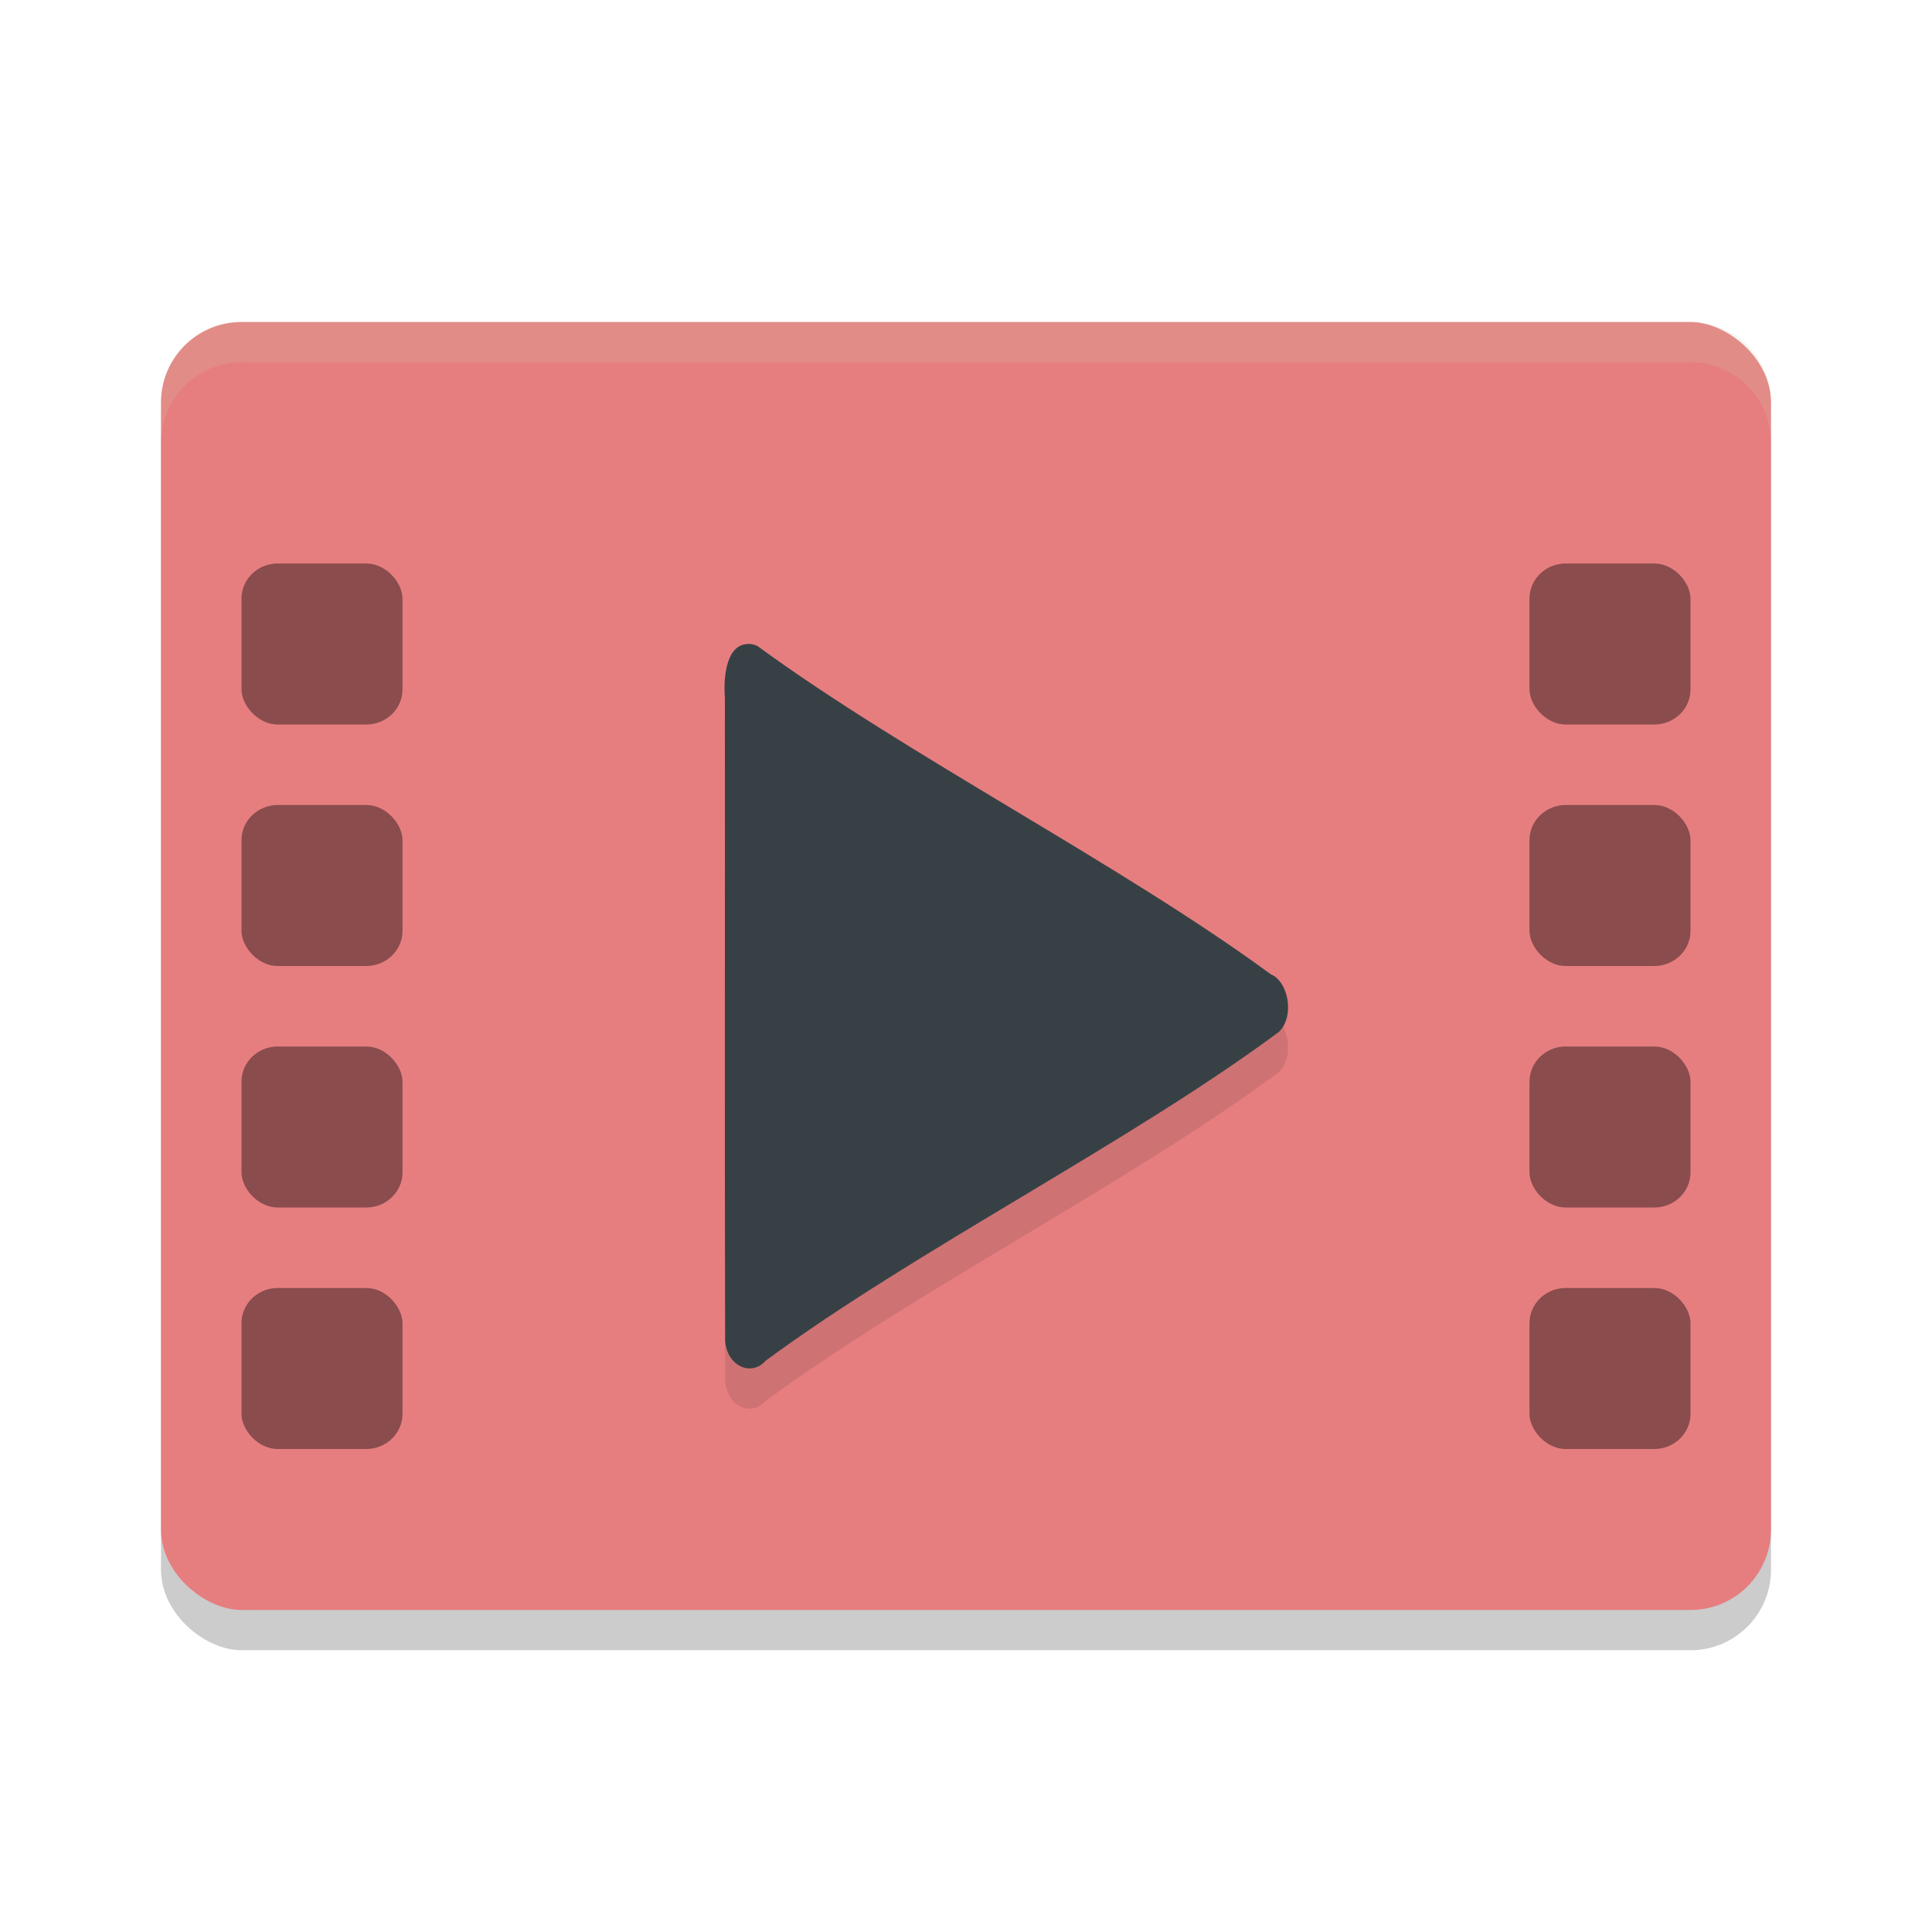 <svg width="24" height="24" version="1" xmlns="http://www.w3.org/2000/svg">
 <rect transform="matrix(0,-1,-1,0,0,0)" x="-20.5" y="-22" width="16" height="20" rx="1" ry="1" style="opacity:.2"/>
 <rect transform="matrix(0,-1,-1,0,0,0)" x="-20" y="-22" width="16" height="20" rx="1" ry="1" style="fill:#e67e80"/>
 <rect x="3" y="7" width="2" height="2" rx=".45" ry=".436" style="opacity:.4"/>
 <rect x="3" y="16" width="2" height="2" rx=".45" ry=".436" style="opacity:.4"/>
 <rect x="3" y="13" width="2" height="2" rx=".45" ry=".436" style="opacity:.4"/>
 <rect x="3" y="10" width="2" height="2" rx=".45" ry=".436" style="opacity:.4"/>
 <rect x="19" y="7" width="2" height="2" rx=".45" ry=".436" style="opacity:.4"/>
 <rect x="19" y="16" width="2" height="2" rx=".45" ry=".436" style="opacity:.4"/>
 <rect x="19" y="13" width="2" height="2" rx=".45" ry=".436" style="opacity:.4"/>
 <rect x="19" y="10" width="2" height="2" rx=".45" ry=".436" style="opacity:.4"/>
 <path d="m9.302 8.5c-0.272-6e-3 -0.319 0.388-0.297 0.672 2e-3 2.662-0.004 5.324 0.003 7.985 0.024 0.318 0.328 0.445 0.501 0.248 1.846-1.363 4.532-2.716 6.376-4.085 0.201-0.188 0.124-0.627-0.1-0.718-1.846-1.357-4.525-2.722-6.373-4.075-0.035-0.018-0.072-0.028-0.109-0.028z" style="opacity:.1"/>
 <path d="m9.302 8c-0.272-6e-3 -0.319 0.388-0.297 0.672 2e-3 2.662-0.004 5.324 0.003 7.985 0.024 0.318 0.328 0.445 0.501 0.248 1.846-1.363 4.532-2.716 6.376-4.085 0.201-0.188 0.124-0.627-0.1-0.718-1.846-1.357-4.525-2.722-6.373-4.075-0.035-0.018-0.072-0.028-0.109-0.028z" style="fill:#374145"/>
 <path d="m3 4c-0.554 0-1 0.446-1 1v0.5c0-0.554 0.446-1 1-1h18c0.554 0 1 0.446 1 1v-0.5c0-0.554-0.446-1-1-1h-18z" style="fill:#d3c6aa;opacity:.2"/>
</svg>
